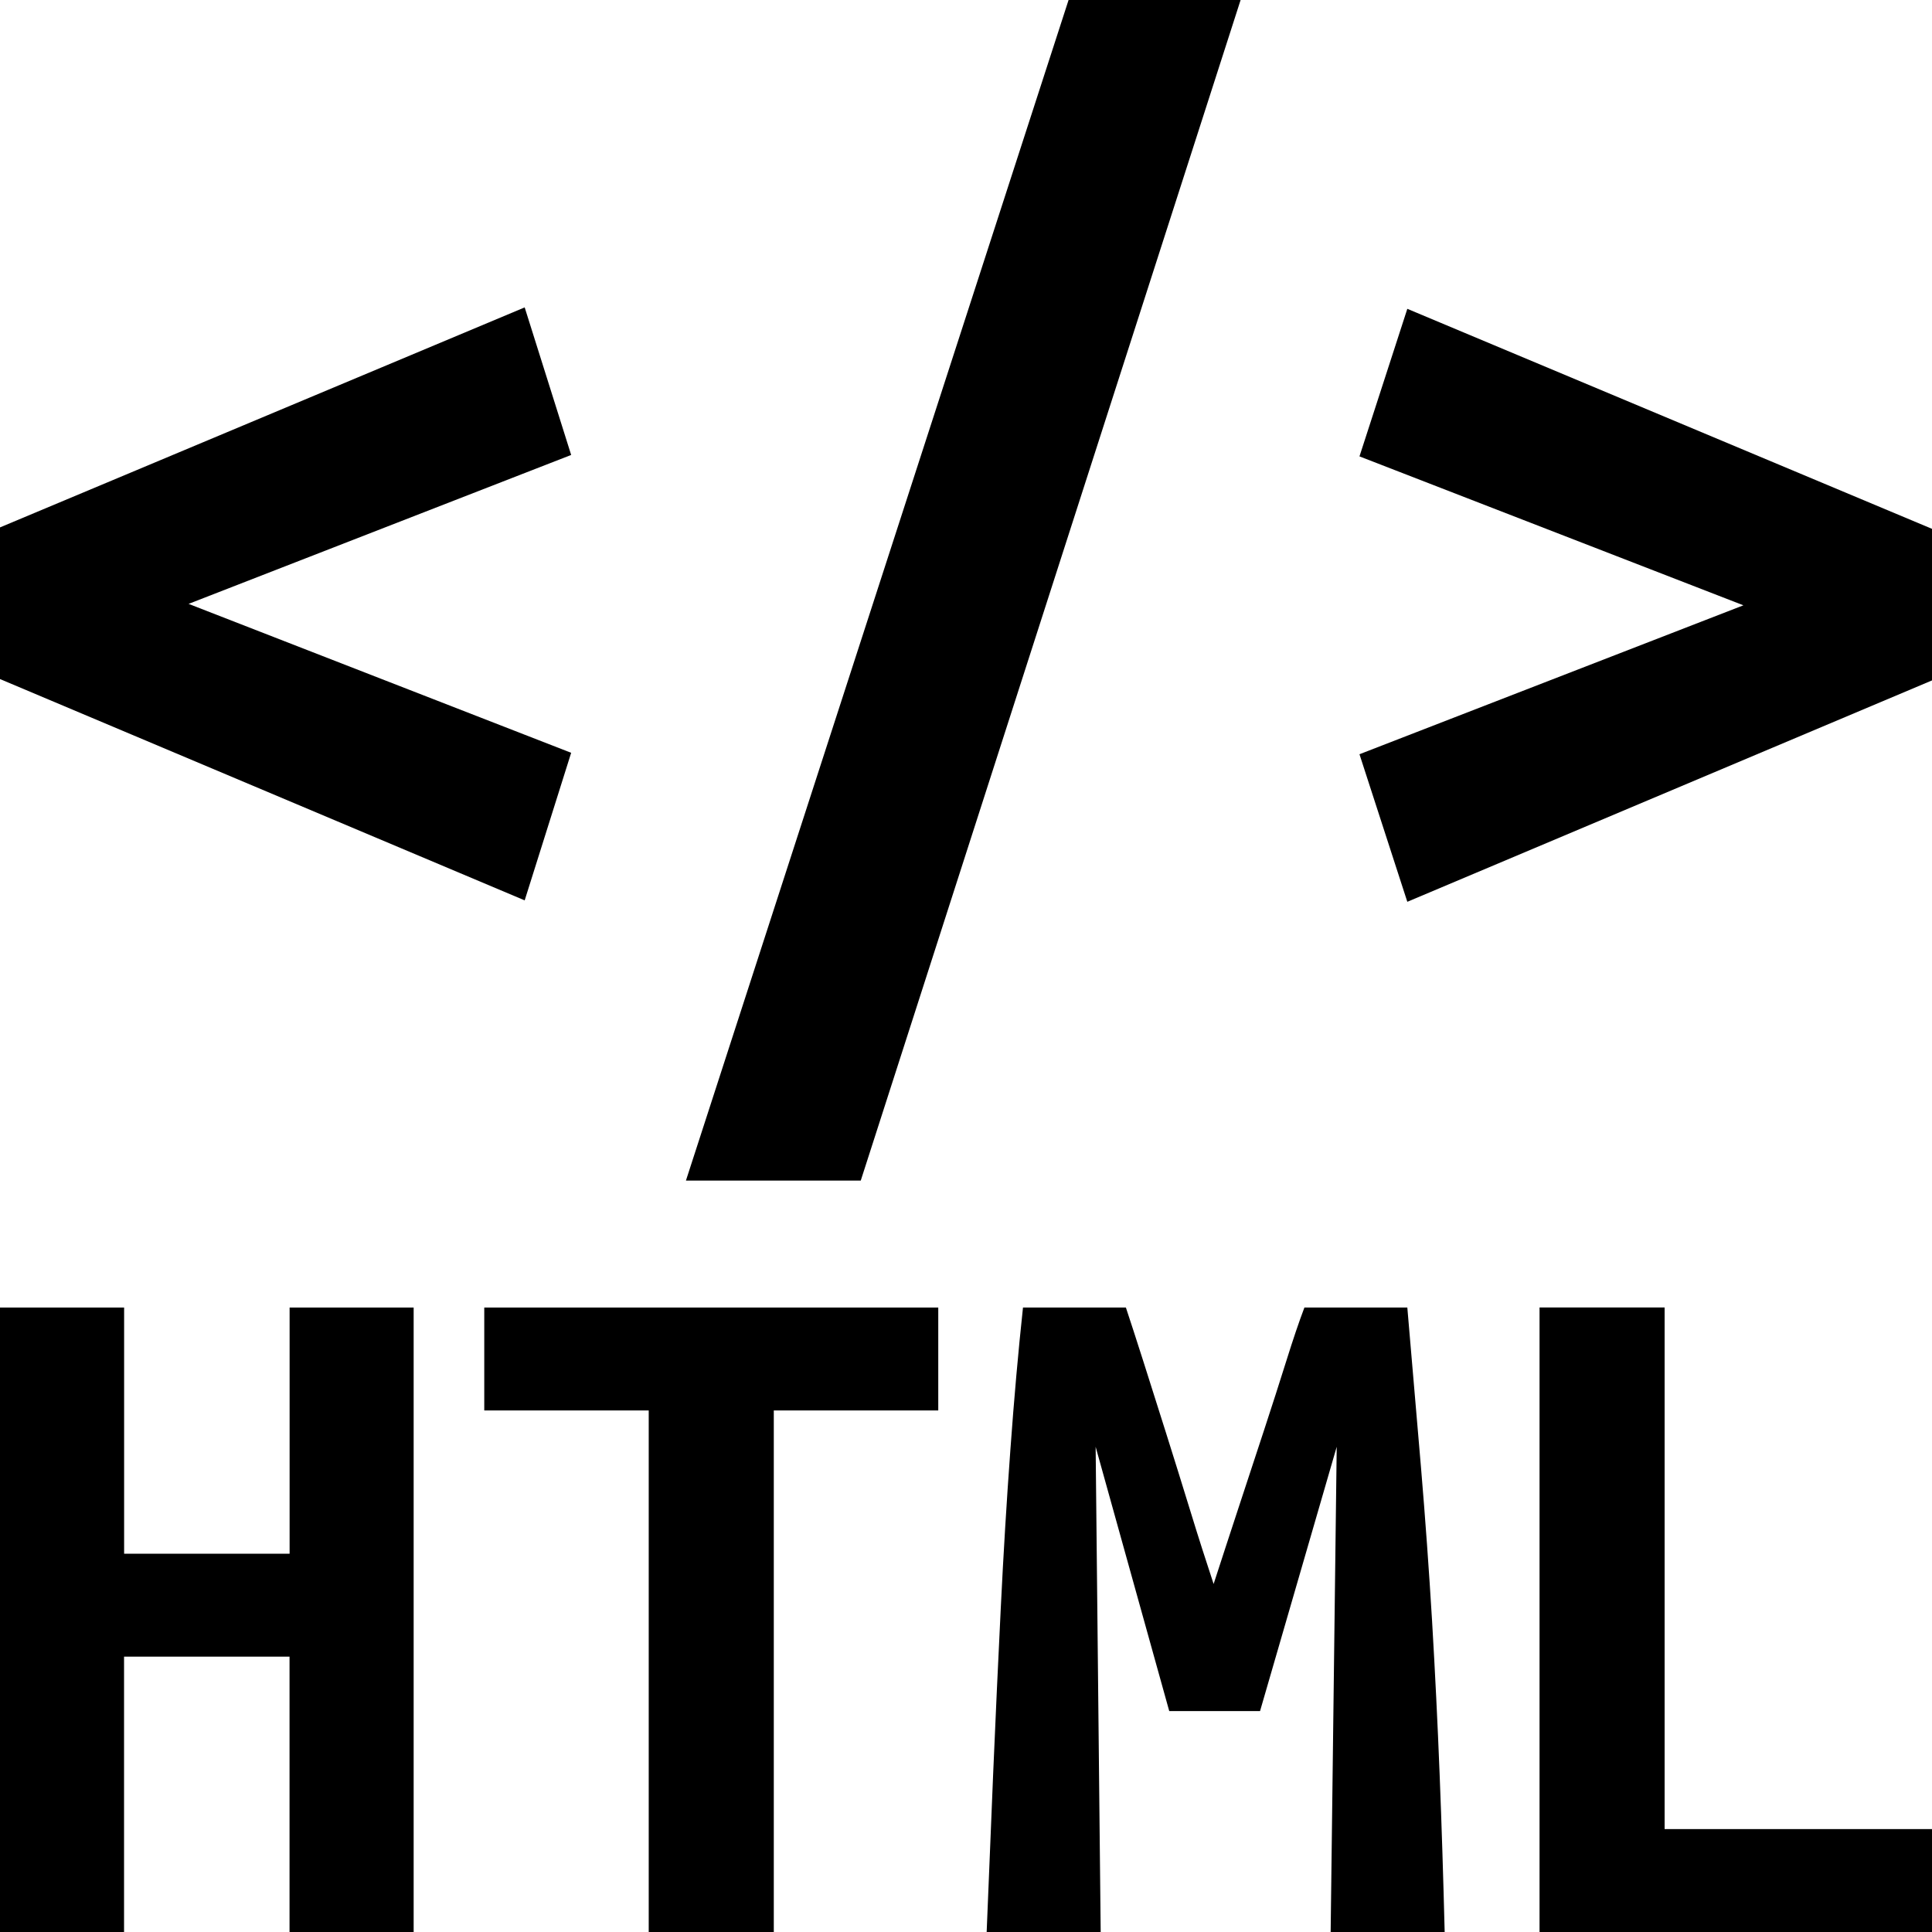 <?xml version="1.0" encoding="UTF-8"?>
<svg xmlns="http://www.w3.org/2000/svg" version="1.1" viewBox="0 0 283.46 283.46">
 <path fill="#000" d="M0,77.38l76.98-32.28,6.82,21.65-56.13,21.85,56.13,21.85-6.82,21.65L0,99.63v-22.25Z"/>
 <path fill="#000" d="M126.3,173.21h-25.66L156.78,0h25.24l-55.73,173.21Z"/>
 <path fill="#000" d="M283.46,99.83l-76.98,32.48-7.02-21.65,56.33-21.85-56.33-21.85,7.02-21.65,76.98,32.28v22.25Z"/>
 <path fill="#000" d="M60.69,191.84v91.63h-18.21v-40.41h-24.28v40.41H0v-91.63h18.21v36.12h24.28v-36.12h18.21Z"/>
 <path fill="#000" d="M137.66,191.84v15.1h-24.13v76.53h-18.35v-76.53h-24.13v-15.1h66.61Z"/>
 <path fill="#000" d="M165.19,191.84c.69,2.07,1.55,4.74,2.59,7.99,1.04,3.26,2.15,6.76,3.33,10.51,1.18,3.75,2.37,7.55,3.55,11.4,1.18,3.85,2.32,7.4,3.4,10.66,1.18-3.65,2.42-7.42,3.7-11.32,1.28-3.9,2.52-7.65,3.7-11.25,1.18-3.6,2.27-6.98,3.26-10.14.99-3.16,1.87-5.77,2.66-7.85h15.1c.69,7.99,1.36,15.79,2,23.39.64,7.6,1.18,15.12,1.63,22.57.44,7.45.81,14.95,1.11,22.5.3,7.55.54,15.27.74,23.17h-16.73l.89-71.2-11.25,38.78h-13.32l-10.8-38.78.74,71.2h-16.73c.3-7.5.62-15.3.96-23.39.34-8.09.72-16.13,1.11-24.13.39-7.99.86-15.74,1.41-23.24.54-7.5,1.16-14.46,1.85-20.87h15.1Z"/>
 <path fill="#000" d="M283.46,283.46h-57.58v-91.63h18.35v76.53h39.23v15.1Z"/>
</svg>
